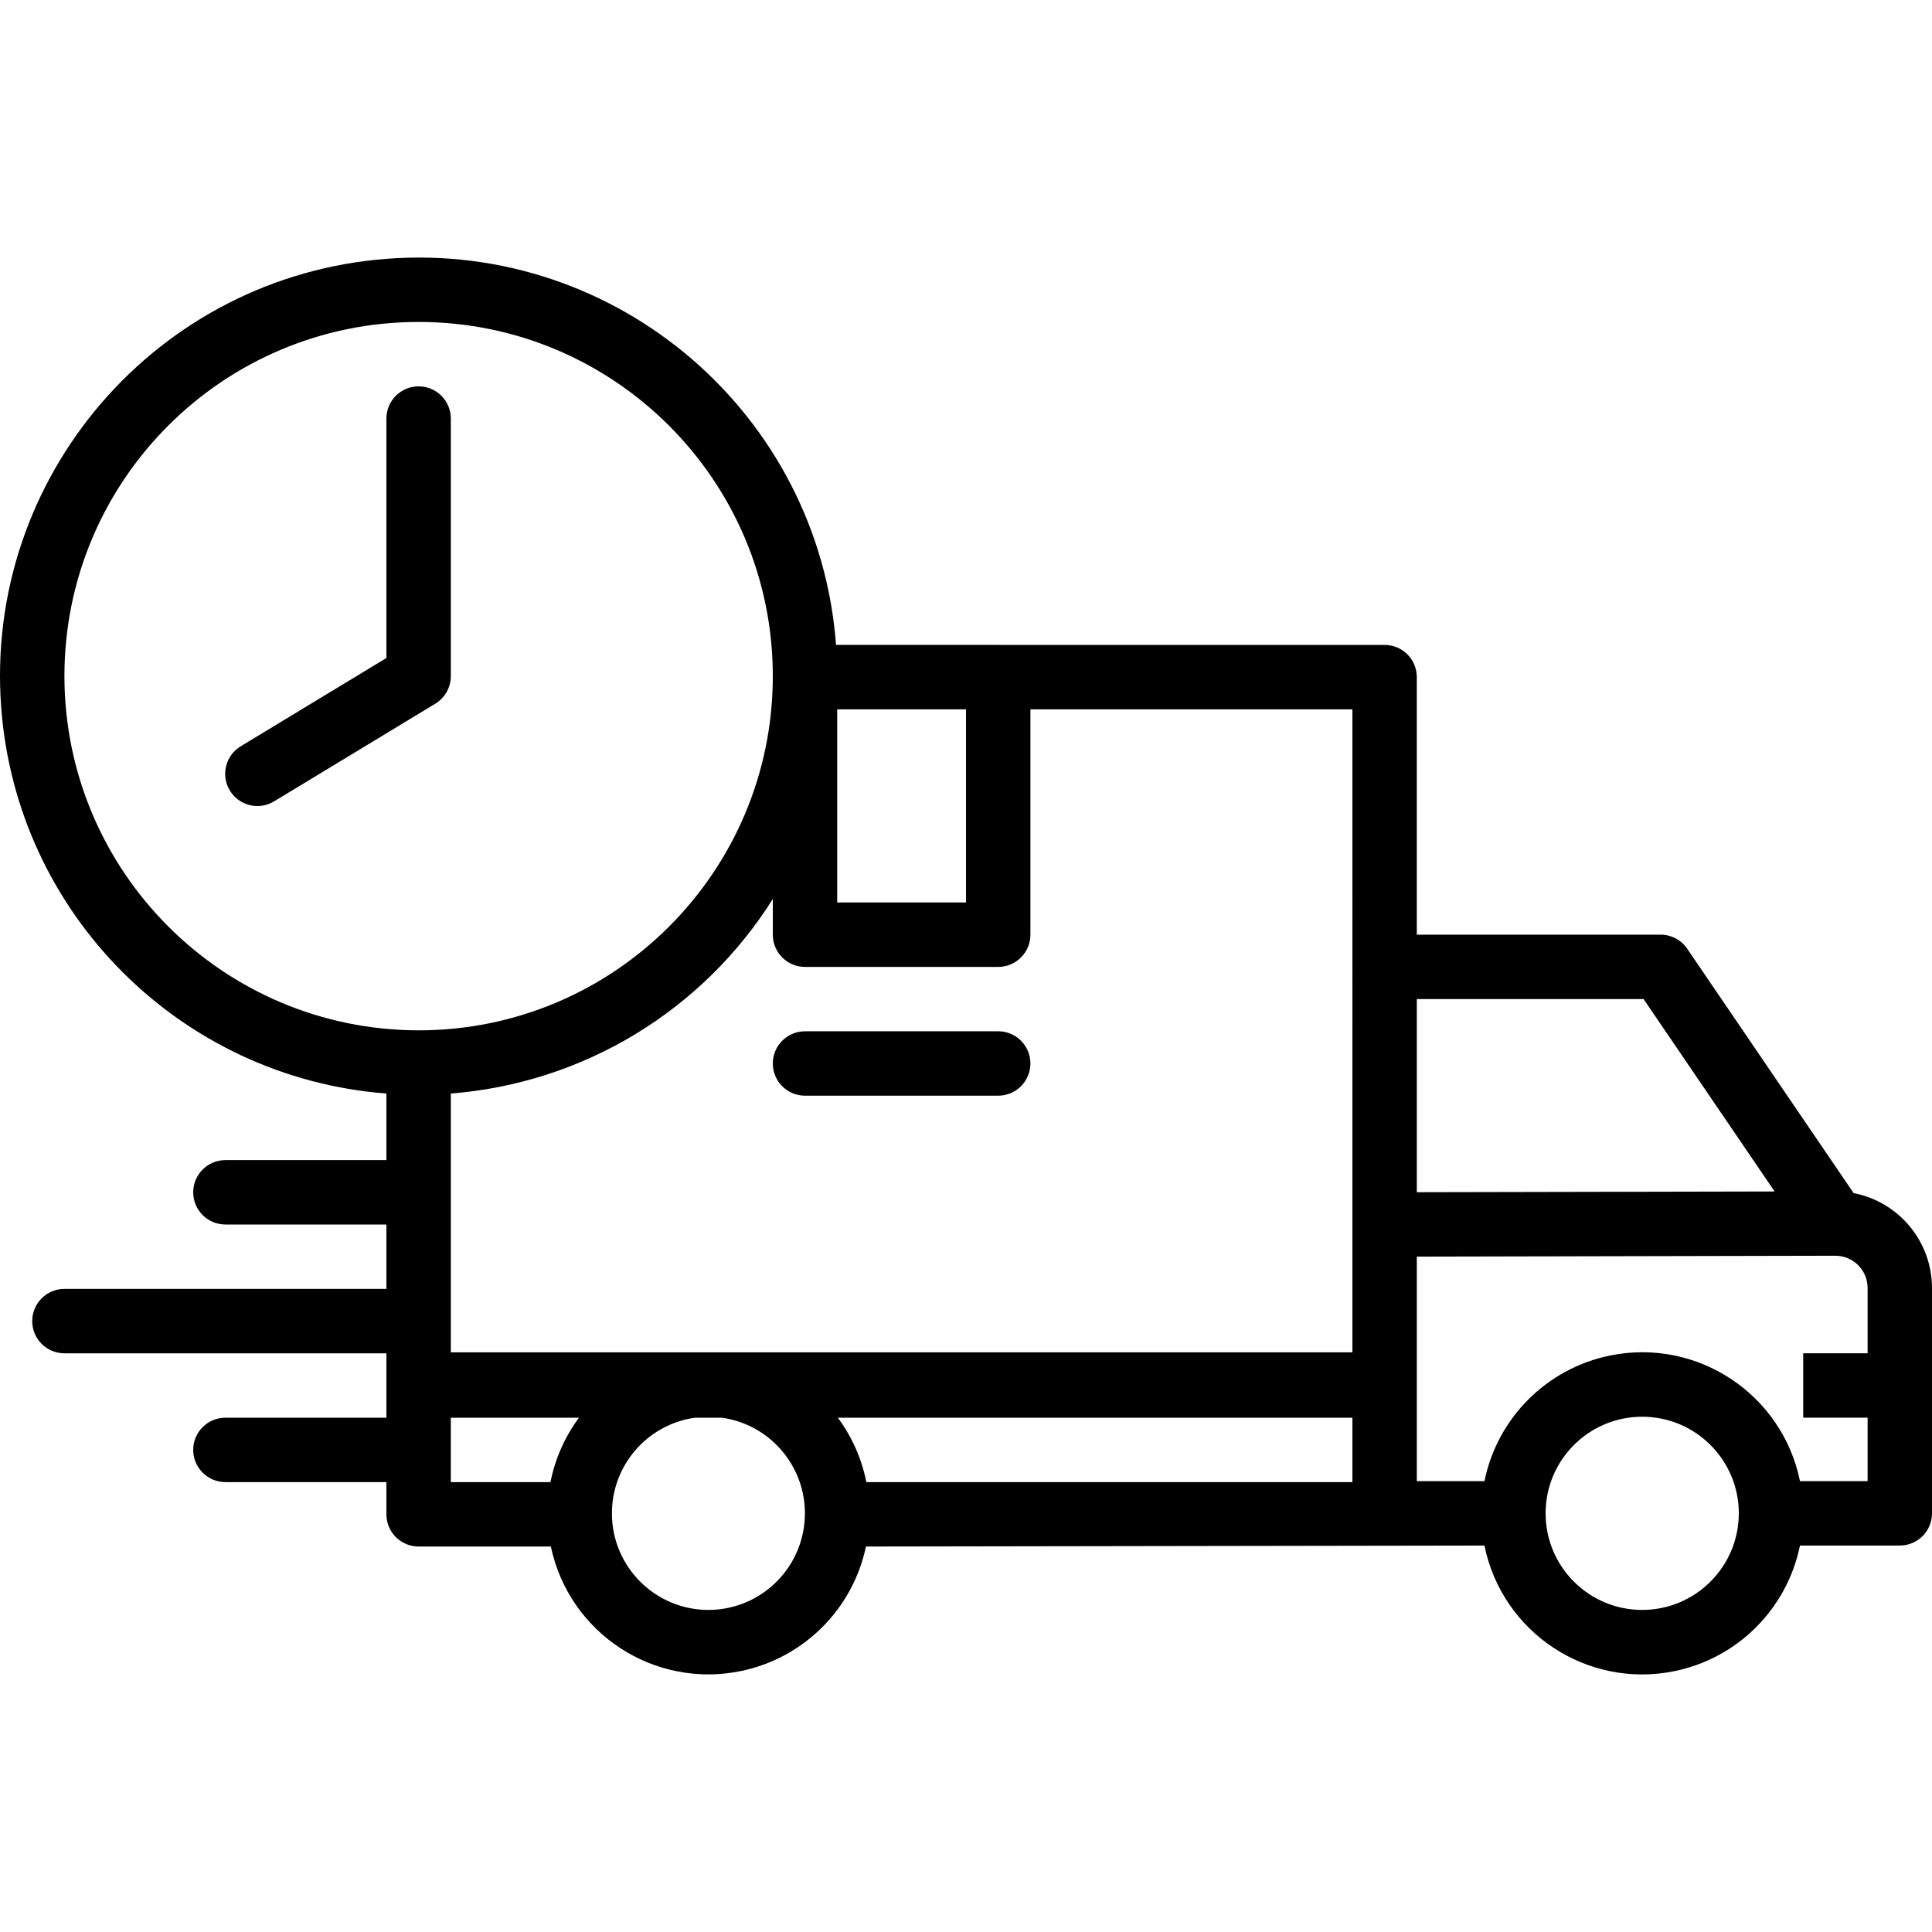 <svg id="Capa_1" enable-background="new 0 0 480.004 480.004" height="512" viewBox="0 0 480.004 480.004" width="512" xmlns="http://www.w3.org/2000/svg"><path d="m460.532 296.424-41.344-60.706c-1.489-2.189-3.965-3.5-6.613-3.5h-60.571v-63.99c0-4.418-3.582-8-8-8h-95.865c-.045 0-.089-.007-.135-.007h-40.29c-4.294-57.276-54.208-100.227-111.484-95.933-57.277 4.294-100.228 54.207-95.934 111.484 3.84 51.22 44.497 91.965 95.708 95.917v16.538h-40c-4.418 0-8 3.582-8 8s3.582 8 8 8h40v16h-80c-4.418 0-8 3.582-8 8s3.582 8 8 8h80v16h-40c-4.418 0-8 3.582-8 8s3.582 8 8 8h40v8.007c0 4.418 3.582 8 8 8h32.858c4.551 21.618 25.765 35.453 47.382 30.902 15.514-3.266 27.635-15.387 30.902-30.902l153.663-.245c4.41 21.647 25.533 35.62 47.179 31.211 15.721-3.203 28.008-15.489 31.211-31.211h24.805c4.418 0 8-3.582 8-8v-56c-.017-11.502-8.18-21.38-19.472-23.565zm-252.528-120.196h32v47.993h-32zm-192-8.24c0-48.601 39.399-88 88-88s88 39.399 88 88-39.399 88-88 88c-48.578-.055-87.945-39.421-88-88zm120.762 200.24h-24.762v-16h31.845c-3.518 4.743-5.938 10.208-7.083 16zm39.238 31.76c-13.255-.014-23.989-10.77-23.976-24.024.012-11.938 8.796-22.052 20.615-23.736h6.722c13.122 1.87 22.244 14.023 20.375 27.145-1.685 11.819-11.799 20.603-23.736 20.615zm160-31.76h-120.762c-1.146-5.793-3.565-11.258-7.083-16h127.845zm0-32.24h-224v-64.3c32.807-2.559 62.472-20.481 80-48.332v8.87c0 4.418 3.582 8 8 8h48c4.418 0 8-3.582 8-8v-55.998h80zm16-87.767h56.341l32.553 47.8-88.894.184zm56 151.767c-13.255 0-24-10.745-24-24s10.745-24 24-24 24 10.745 24 24c-.016 13.249-10.752 23.985-24 24zm56-63.767h-16v16h16v15.767h-16.8c-4.41-21.647-25.533-35.62-47.179-31.211-15.721 3.203-28.008 15.489-31.211 31.211h-16.81v-55.777l103.393-.223h.607c4.416.005 7.995 3.584 8 8z"/><path d="m104.004 95.988c-4.418 0-8 3.582-8 8v59.493l-36.146 21.9c-3.798 2.258-5.046 7.167-2.788 10.965s7.167 5.046 10.965 2.788c.039-.023.077-.046.116-.07l40-24.233c2.393-1.45 3.854-4.045 3.854-6.843v-64c-.001-4.418-3.583-8-8.001-8z"/><path d="m248.004 256.221h-48c-4.418 0-8 3.582-8 8s3.582 8 8 8h48c4.418 0 8-3.582 8-8s-3.582-8-8-8z"/></svg>